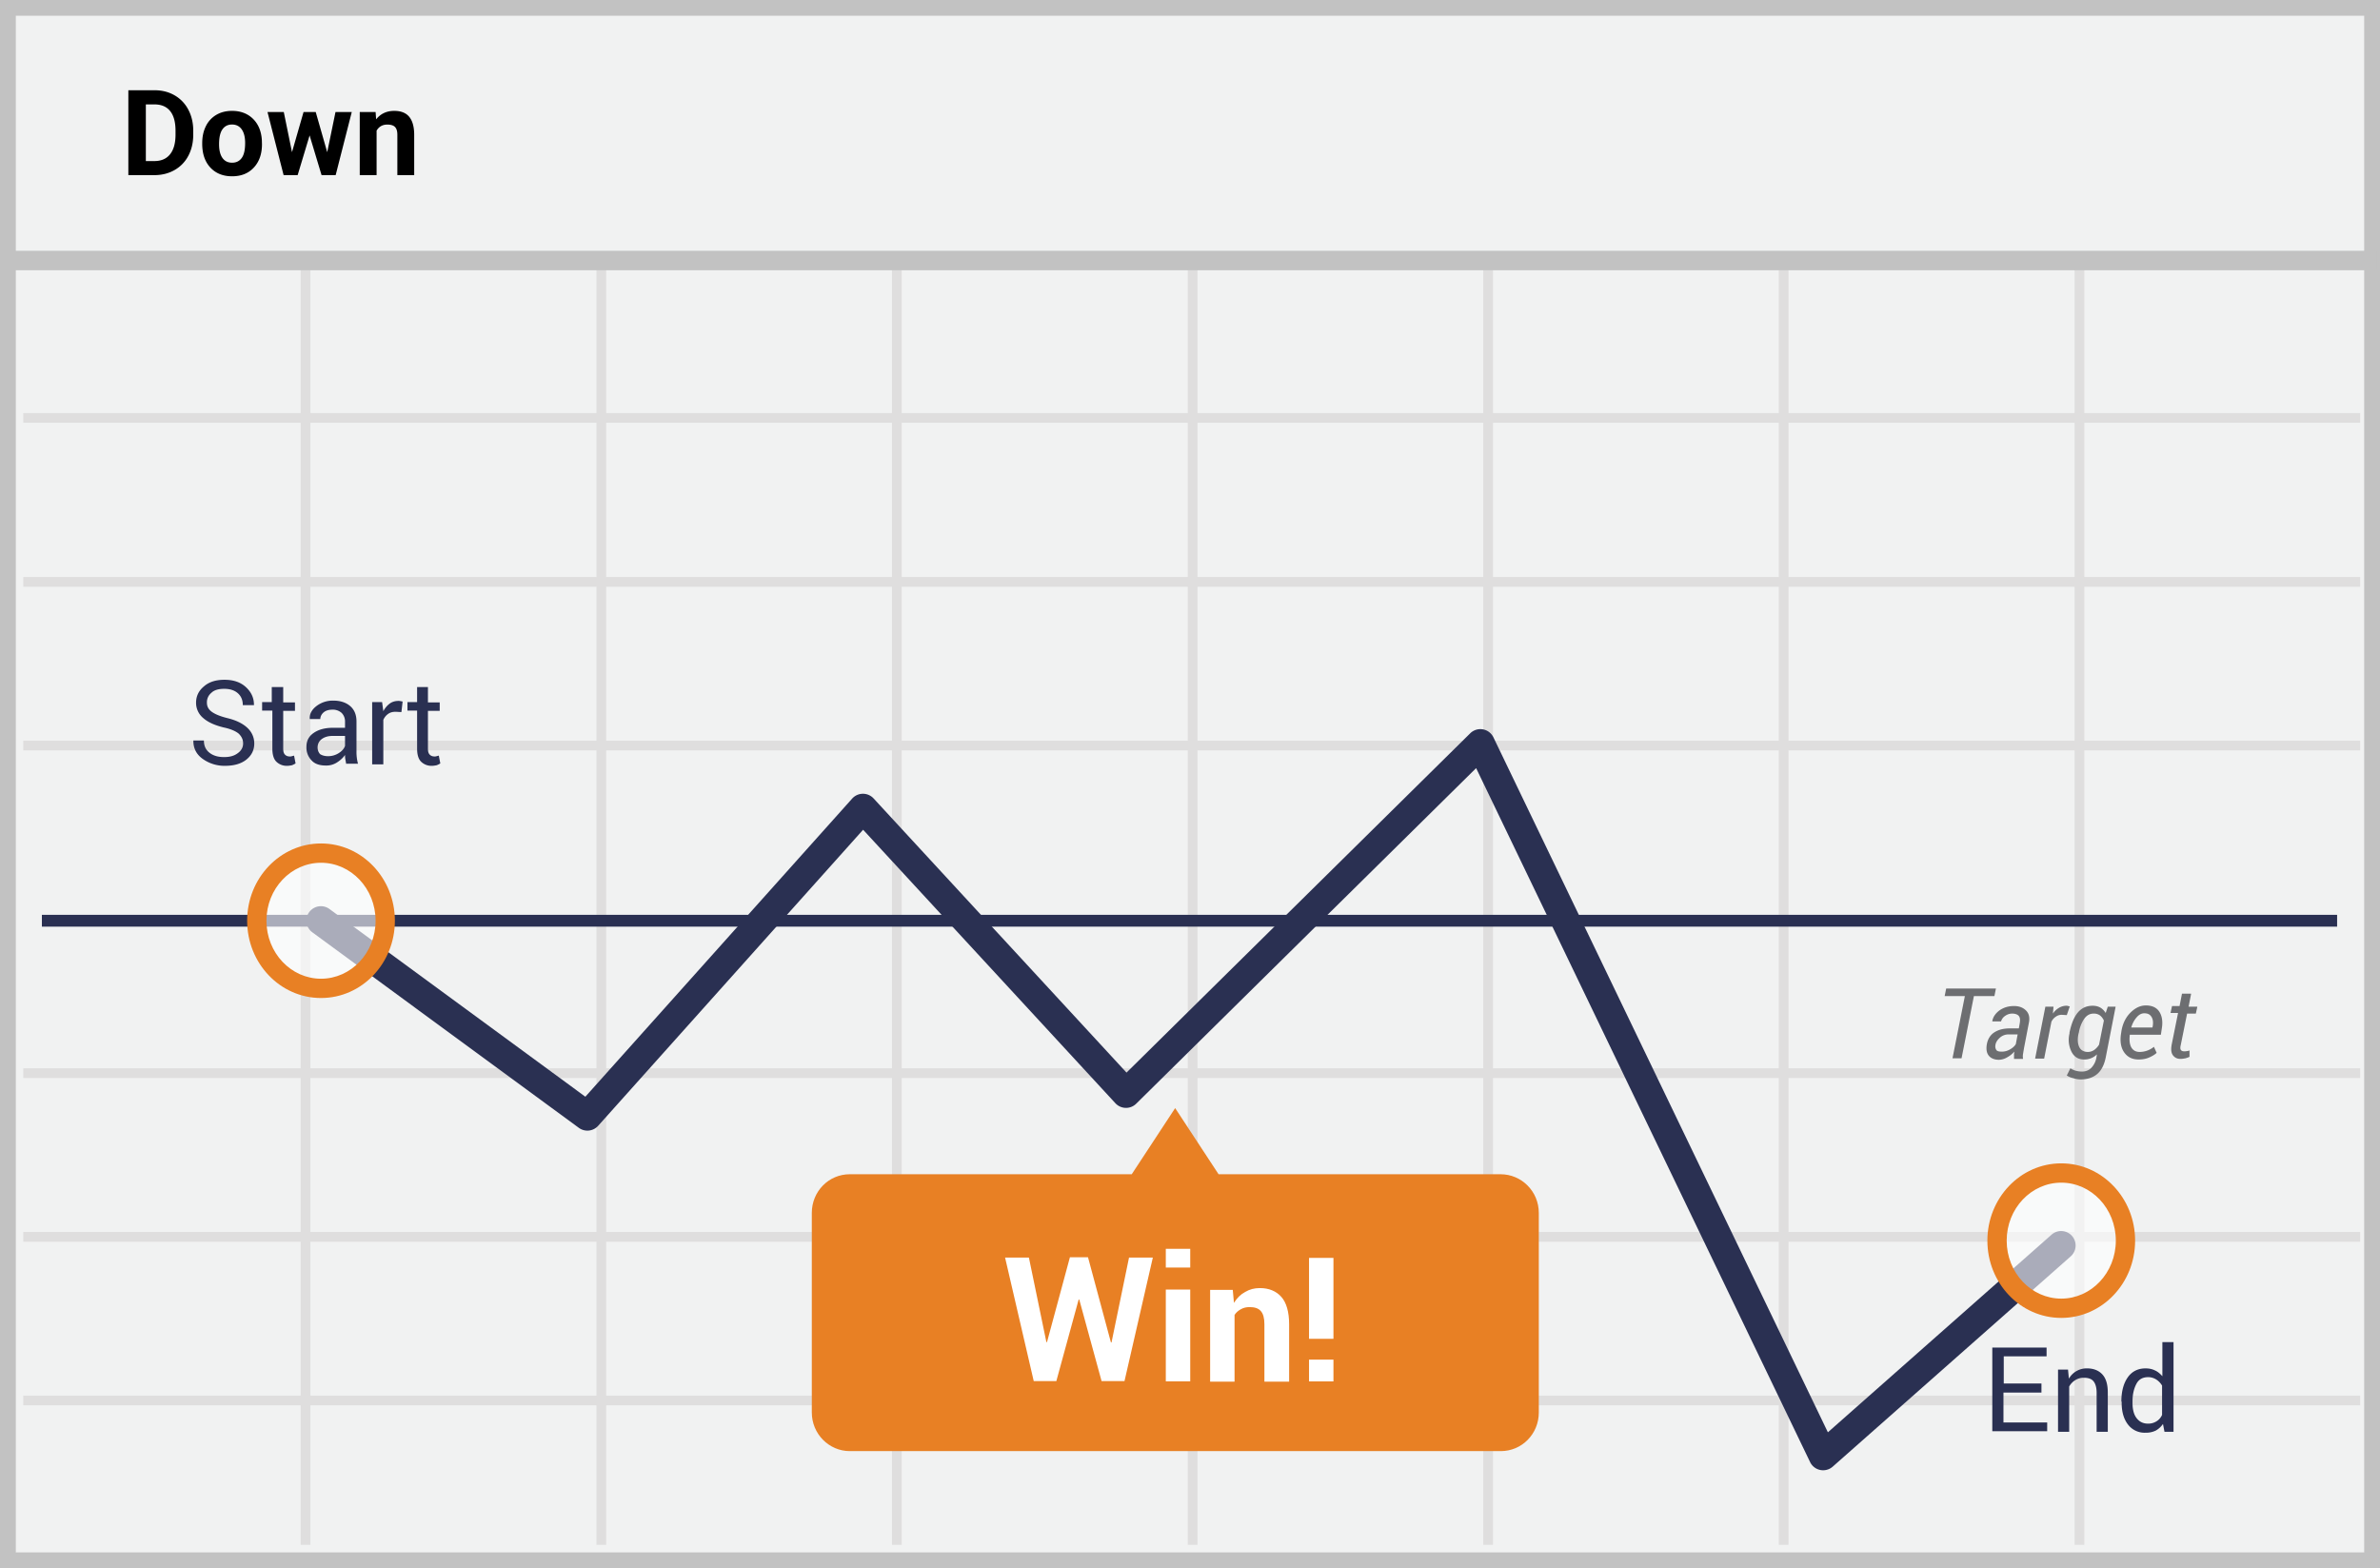<svg width="299" height="197" xmlns="http://www.w3.org/2000/svg"><g fill="none" fill-rule="evenodd"><path fill="#F1F2F2" d="M0 0h299v197H0z"/><path d="M1.987 1.98v193.04h295.026V1.98H1.987zM299 0v197H0V0h299z" fill="#C2C2C2" fill-rule="nonzero"/><path d="M2.926 53.113V51.89H296.51v1.223H2.926zm0 20.598v-1.223H296.51v1.223H2.926zm0 20.56v-1.224H296.51v1.224H2.926zm0 41.157v-1.223H296.51v1.223H2.926zm0 20.56v-1.223H296.51v1.223H2.926zm0 20.56v-1.223H296.51v1.223H2.926zM37.772 31.942h1.223v162.126h-1.223V31.942zm37.162 0h1.223v162.126h-1.223V31.942zm37.124 0h1.223v162.126h-1.223V31.942zm37.162 0h1.223v162.126h-1.223V31.942zm37.124 0h1.223v162.126h-1.223V31.942zm37.124 0h1.224v162.126h-1.224V31.942zm37.162 0h1.224v162.126h-1.224V31.942z" fill="#DFDEDE" fill-rule="nonzero"/><path fill="#C2C2C2" fill-rule="nonzero" d="M.805 33.951v-2.447H298.63v2.447z"/><path d="M188.509 147.514h-35.42l-5.454-8.308-5.455 8.308h-35.42c-2.652 0-4.773 2.162-4.773 4.855v25.074c0 2.693 2.16 4.855 4.773 4.855h81.787c2.652 0 4.773-2.162 4.773-4.855v-25.074c0-2.693-2.16-4.855-4.811-4.855z" fill="#E88024"/><path fill="#2A3052" fill-rule="nonzero" d="M5.262 116.411v-1.485h288.35v1.485z"/><path d="M108.433 104.236L75.147 141.43a1.818 1.818 0 0 1-2.43.253l-33.463-24.547a1.818 1.818 0 1 1 2.15-2.932l32.134 23.572 33.52-37.454a1.818 1.818 0 0 1 2.69-.02l31.776 34.444 43.18-42.625a1.818 1.818 0 0 1 2.914.506l42.02 87.307 28.114-24.84a1.818 1.818 0 0 1 2.407 2.725l-29.915 26.43a1.818 1.818 0 0 1-2.841-.574l-41.957-87.179-42.706 42.158a1.818 1.818 0 0 1-2.613-.06l-31.694-34.357z" fill="#2A3052" fill-rule="nonzero"/><ellipse fill="#FFF" opacity=".6" cx="40.33" cy="115.669" rx="8.067" ry="8.496"/><path d="M40.33 125.376c-5.14 0-9.28-4.36-9.28-9.707 0-5.348 4.14-9.708 9.28-9.708 5.139 0 9.279 4.36 9.279 9.708s-4.14 9.707-9.28 9.707zm0-2.423c3.771 0 6.855-3.248 6.855-7.284 0-4.037-3.084-7.284-6.855-7.284-3.772 0-6.856 3.247-6.856 7.284 0 4.036 3.084 7.284 6.856 7.284z" fill="#E88024" fill-rule="nonzero"/><ellipse fill="#FFF" opacity=".6" cx="258.956" cy="155.855" rx="8.067" ry="8.496"/><path d="M258.956 165.563c-5.14 0-9.28-4.36-9.28-9.707 0-5.348 4.14-9.708 9.28-9.708 5.139 0 9.279 4.36 9.279 9.708s-4.14 9.707-9.28 9.707zm0-2.423c3.771 0 6.855-3.248 6.855-7.284 0-4.037-3.084-7.284-6.855-7.284-3.772 0-6.856 3.247-6.856 7.284 0 4.036 3.084 7.284 6.856 7.284z" fill="#E88024" fill-rule="nonzero"/><path d="M30.542 93.401c0-.493-.19-.872-.53-1.214-.341-.303-.985-.606-1.894-.796-1.099-.266-1.97-.645-2.576-1.176a2.482 2.482 0 0 1-.91-1.935c0-.834.341-1.517.985-2.048.644-.57 1.516-.835 2.576-.835 1.137 0 2.046.304 2.728.949.682.645.985 1.365.985 2.2v.038h-1.402c0-.607-.19-1.1-.606-1.48-.417-.379-.985-.569-1.743-.569-.681 0-1.25.152-1.59.494-.379.302-.59.767-.569 1.251 0 .456.19.835.606 1.138.417.304 1.06.57 1.97.797 1.099.265 1.932.683 2.5 1.214.569.53.872 1.214.872 1.972 0 .835-.341 1.518-1.023 2.049-.682.53-1.591.758-2.69.758a4.701 4.701 0 0 1-2.765-.872c-.796-.57-1.175-1.328-1.175-2.276v-.038h1.326c0 .683.228 1.176.72 1.555.493.38 1.099.531 1.818.531.72 0 1.25-.151 1.667-.455.493-.341.72-.759.72-1.252zm5.038-7.055v1.896h1.478v1.063H35.58v4.741c0 .38.076.607.228.759.151.152.34.227.606.227.075 0 .151 0 .265-.037.113-.038.19-.038.265-.076l.19.986a2.52 2.52 0 0 1-.455.228c-.19.037-.417.075-.606.075a1.855 1.855 0 0 1-1.364-.53c-.341-.342-.493-.911-.493-1.632v-4.78H32.93v-1.062h1.212v-1.896h1.44v.038zm7.918 9.673a21.584 21.584 0 0 0-.114-.645c-.038-.19-.038-.342-.038-.531-.265.38-.606.683-1.023.948a2.47 2.47 0 0 1-1.364.38c-.795 0-1.401-.19-1.818-.645a2.316 2.316 0 0 1-.644-1.707c0-.76.303-1.328.91-1.745.605-.418 1.4-.645 2.424-.645h1.515v-.759a1.518 1.518 0 0 0-.417-1.1 1.639 1.639 0 0 0-1.174-.417c-.455 0-.833.114-1.099.341-.265.228-.416.531-.416.835h-1.326v-.038c-.038-.57.227-1.1.795-1.555a3.368 3.368 0 0 1 2.16-.721c.87 0 1.59.227 2.121.683.53.455.796 1.1.796 1.934v3.756a5.61 5.61 0 0 0 .189 1.555h-1.477v.076zm-2.311-1.024a2.47 2.47 0 0 0 1.363-.38c.417-.265.682-.569.796-.91v-1.252h-1.591c-.568 0-1.023.152-1.364.417-.34.266-.492.645-.492 1.024 0 .342.113.607.303.835.227.152.568.266.985.266zm9.243-5.539l-.72-.038c-.379 0-.682.076-.947.266-.27.19-.48.453-.606.759v5.576h-1.402v-7.815h1.25l.152 1.138c.227-.417.492-.72.796-.948.303-.227.681-.341 1.098-.341.114 0 .19 0 .303.038.076 0 .19.038.227.038l-.151 1.327zm3.333-3.11v1.896h1.478v1.063h-1.478v4.741c0 .38.076.607.228.759.151.152.34.227.606.227.076 0 .151 0 .265-.037.114-.038.19-.038.265-.076l.19.986a2.52 2.52 0 0 1-.455.228c-.19.037-.417.075-.606.075a1.855 1.855 0 0 1-1.364-.53c-.34-.342-.492-.911-.492-1.632v-4.78h-1.212v-1.062H52.4v-1.896h1.363v.038zm202.668 88.593h-4.735v3.756h5.493v1.1h-6.895v-10.508h6.819v1.1h-5.38v3.414h4.736v1.138h-.038zm3.371-2.92l.114 1.175a2.56 2.56 0 0 1 2.273-1.29c.833 0 1.477.266 1.932.76.455.493.682 1.251.682 2.275v4.932H263.4v-4.894c0-.682-.151-1.176-.416-1.48-.266-.303-.682-.416-1.213-.416-.416 0-.757.113-1.06.303a2.19 2.19 0 0 0-.758.797v5.69h-1.402v-7.815h1.25v-.037zm6.706 4.058c0-1.251.265-2.276.795-3.034.53-.759 1.288-1.138 2.235-1.138.455 0 .834.076 1.212.265.341.152.644.418.91.721v-4.286h1.401v11.266h-1.136l-.19-.987a2.684 2.684 0 0 1-.909.835 2.8 2.8 0 0 1-1.288.266 2.612 2.612 0 0 1-2.197-1.025c-.53-.682-.796-1.593-.796-2.73v-.153h-.037zm1.401.152c0 .797.152 1.442.493 1.897.34.455.795.72 1.477.72.417 0 .758-.113 1.06-.303.304-.19.531-.455.683-.797v-3.68a2.297 2.297 0 0 0-.72-.758 1.904 1.904 0 0 0-1.023-.303c-.682 0-1.174.265-1.477.834-.303.57-.493 1.29-.493 2.2v.19z" fill="#2A3052" fill-rule="nonzero"/><path d="M250.56 125.133h-2.577l-1.553 7.814h-1.136l1.553-7.814h-2.538l.19-.948h6.25l-.19.948zm2.462 7.852v-.493c0-.114.038-.265.038-.38a3.319 3.319 0 0 1-.91.722 2.12 2.12 0 0 1-1.022.303c-.569 0-1.023-.19-1.288-.531-.266-.341-.341-.835-.228-1.442.114-.644.455-1.175.947-1.479.53-.341 1.175-.493 1.97-.493h1.099l.113-.645c.076-.417.038-.72-.113-.91-.152-.19-.455-.304-.834-.304-.34 0-.644.114-.909.304s-.416.417-.492.682h-1.099v-.037c.076-.494.379-.949.871-1.328.53-.38 1.137-.57 1.857-.57.644 0 1.136.19 1.515.57.379.38.492.91.34 1.593l-.605 3.149-.114.682a1.844 1.844 0 0 0 0 .645h-1.136v-.038zm-1.516-.872c.303 0 .644-.076.985-.266.341-.19.606-.417.758-.683l.227-1.213h-1.136a1.58 1.58 0 0 0-1.06.379c-.304.265-.493.531-.57.834-.075.304-.037.532.077.721.113.19.378.228.72.228zm8.145-4.59l-.644-.038c-.258 0-.509.08-.72.228a1.593 1.593 0 0 0-.568.644l-.91 4.628h-1.136l1.288-6.524h1.023l-.076.872a2.28 2.28 0 0 1 .758-.72 1.82 1.82 0 0 1 .91-.266c.075 0 .15 0 .264.038a.509.509 0 0 0 .19.038l-.379 1.1zm.34 2.2c.228-1.1.57-1.973 1.062-2.542.492-.569 1.098-.834 1.856-.834.34 0 .682.076.947.228.265.151.492.379.682.682l.265-.796h.985l-1.25 6.41c-.19.91-.53 1.594-1.061 2.049-.53.455-1.25.683-2.083.683a2.844 2.844 0 0 1-.91-.152 2.4 2.4 0 0 1-.833-.341l.455-.91c.151.113.378.227.644.303.265.075.53.113.795.113.493 0 .871-.151 1.174-.455.332-.346.556-.78.644-1.252l.076-.455c-.432.43-1.02.662-1.629.645-.682 0-1.212-.303-1.553-.948a3.338 3.338 0 0 1-.265-2.314v-.114zm1.137.114c-.151.683-.113 1.252.076 1.669.19.417.568.645 1.099.645.265 0 .53-.076.757-.228.228-.152.455-.38.644-.683l.606-3.034a1.635 1.635 0 0 0-.492-.645 1.317 1.317 0 0 0-.796-.228c-.492 0-.87.228-1.174.645a4.314 4.314 0 0 0-.682 1.745l-.038.114zm7.539 3.262c-.796 0-1.402-.303-1.818-.91-.417-.607-.53-1.404-.38-2.352l.039-.266c.151-.948.53-1.745 1.136-2.352.606-.607 1.25-.91 1.932-.91.796 0 1.364.266 1.705.797.34.53.454 1.251.303 2.124l-.114.759h-3.902c-.076.644-.038 1.175.19 1.593.227.379.568.569 1.06.569a2.843 2.843 0 0 0 1.78-.645l.342.759c-.228.227-.568.417-.91.569-.416.19-.87.265-1.363.265zm.72-5.804c-.341 0-.644.152-.947.493-.304.342-.53.76-.682 1.252v.038h2.651l.038-.152c.076-.493.038-.872-.151-1.176-.19-.303-.455-.455-.91-.455zm5.871-2.39l-.303 1.556h1.099l-.19.872h-1.098l-.796 3.945c-.075.304-.075.531.038.645.076.114.227.152.417.152.076 0 .19 0 .34-.038a.713.713 0 0 0 .304-.076v.797c-.114.076-.265.113-.493.19-.227.037-.416.075-.644.075-.416 0-.72-.152-.947-.455-.227-.303-.265-.759-.151-1.366l.795-3.945h-.947l.19-.872h.947l.303-1.555h1.136v.075z" fill="#6D6E71" fill-rule="nonzero"/><path d="M139.566 168.642h.075l2.198-10.659h2.992l-3.56 15.515h-2.88l-2.803-10.242h-.076l-2.803 10.242h-2.841l-3.599-15.515h2.993l2.197 10.622h.076l2.879-10.66h2.273l2.879 10.697zm9.963-9.407h-3.069v-2.352h3.069v2.352zm0 14.3h-3.069v-11.53h3.069v11.53zm5.341-11.53l.151 1.668c.38-.607.834-1.062 1.402-1.365.568-.342 1.174-.493 1.856-.493 1.137 0 2.046.379 2.69 1.1.644.72.985 1.896.985 3.451v7.208h-3.106v-7.208c0-.796-.152-1.327-.455-1.669-.303-.341-.758-.493-1.402-.493-.416 0-.757.076-1.098.266-.341.19-.606.417-.796.72v8.384h-3.068v-11.532h2.841v-.038zm12.652 6.182h-3.068v-10.166h3.068v10.166zm0 5.349h-3.068v-2.731h3.068v2.73z" fill="#FFF" fill-rule="nonzero"/><path d="M16.125 22V11.336h3.281c.938 0 1.777.211 2.516.633a4.418 4.418 0 0 1 1.733 1.802c.415.78.622 1.664.622 2.655v.491c0 .991-.204 1.873-.611 2.644a4.38 4.38 0 0 1-1.725 1.794c-.743.425-1.58.64-2.513.645h-3.303zm2.198-8.884v7.119h1.062c.859 0 1.516-.28 1.97-.842.454-.562.686-1.365.696-2.41v-.564c0-1.084-.225-1.906-.674-2.465-.45-.559-1.106-.838-1.97-.838h-1.084zm7.082 4.848c0-.786.151-1.486.454-2.102a3.324 3.324 0 0 1 1.308-1.428c.568-.337 1.229-.505 1.98-.505 1.07 0 1.943.327 2.62.981.675.654 1.053 1.543 1.13 2.666l.015.542c0 1.216-.339 2.191-1.018 2.926-.678.735-1.59 1.102-2.732 1.102-1.142 0-2.054-.366-2.735-1.098-.681-.733-1.022-1.729-1.022-2.988v-.096zm2.117.154c0 .752.141 1.327.425 1.725.283.398.688.597 1.215.597.513 0 .913-.197 1.202-.59.288-.393.432-1.021.432-1.886 0-.737-.144-1.308-.432-1.714-.289-.405-.694-.607-1.216-.607-.518 0-.918.201-1.201.604-.284.403-.425 1.026-.425 1.871zm13.586 1.004l1.04-5.047h2.044L42.17 22h-1.772l-1.502-4.988L37.395 22H35.63l-2.022-7.925h2.044l1.032 5.04 1.45-5.04h1.531l1.443 5.047zm6.08-5.047l.065.916c.567-.708 1.326-1.062 2.278-1.062.84 0 1.465.246 1.875.74.41.493.62 1.23.63 2.211V22h-2.117v-5.068c0-.45-.097-.776-.293-.978-.195-.203-.52-.304-.974-.304-.596 0-1.042.254-1.34.762V22h-2.117v-7.925h1.992z" fill="#000" fill-rule="nonzero"/></g></svg>